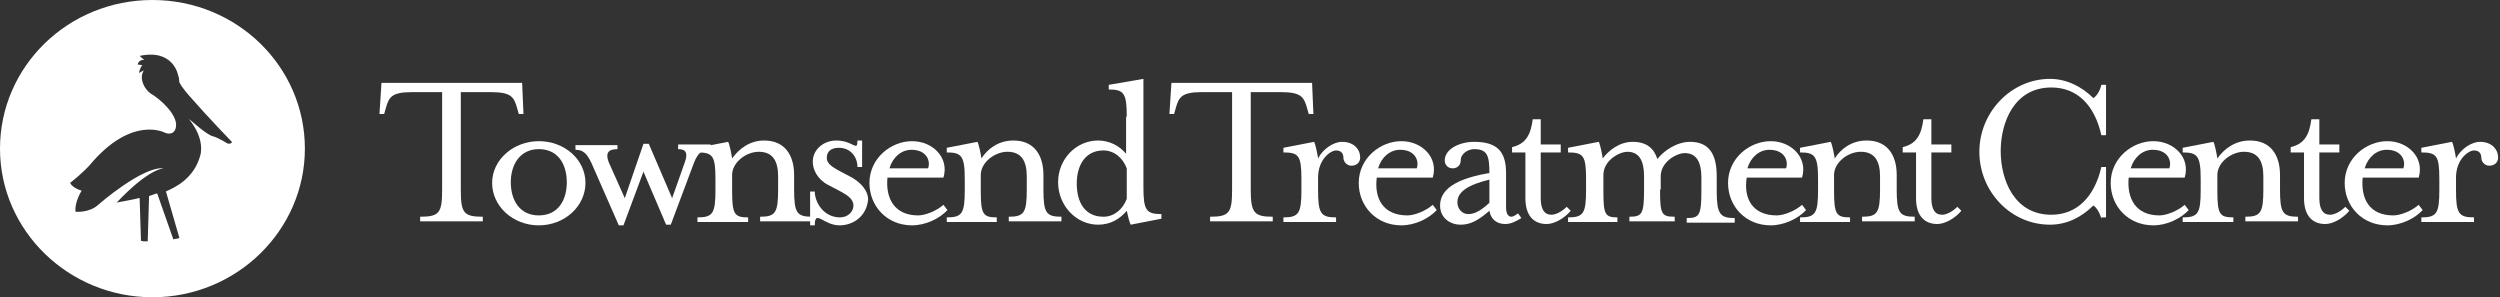 <?xml version="1.0" encoding="UTF-8"?>
<svg width="328px" height="39px" viewBox="0 0 328 39" version="1.1" xmlns="http://www.w3.org/2000/svg" xmlns:xlink="http://www.w3.org/1999/xlink">
    <rect x="0" y="0" width="328" height="39" fill="#333333" stroke="none"/>
    <!-- Generator: Sketch 51.1 (57501) - http://www.bohemiancoding.com/sketch -->
    <title>TS_Treatment_Center</title>
    <desc>Created with Sketch.</desc>
    <defs></defs>
    <g id="Page-1" stroke="none" stroke-width="1" fill="none" fill-rule="evenodd">
        <g id="Desktop-HD-Copy-4" transform="translate(-119, -3683)" fill="#FFFFFF" fill-rule="nonzero">
            <g id="TS_Treatment_Center" transform="translate(119, 3683)">
                <g id="Group" transform="translate(49, 10)">
                    <path d="M19.679,4.957 L19.066,4.957 L18.892,4.348 C18.454,2.783 18.192,2.087 15.393,2.087 L11.457,2.087 L11.457,14.87 C11.457,17.913 11.807,18.435 14.344,18.435 L14.344,19.043 L6.122,19.043 L6.122,18.435 C8.659,18.435 9.008,17.913 9.008,14.87 L9.008,2.087 L5.073,2.087 C2.274,2.087 2.012,2.783 1.574,4.348 L1.399,4.957 L0.787,4.957 L1.05,0.87 L19.504,0.87 L19.679,4.957 Z" id="Shape"></path>
                    <path d="M21.69,9.565 C19.241,9.565 18.017,11.565 18.017,13.913 C18.017,16.348 19.241,18.261 21.69,18.261 C24.227,18.261 25.364,16.261 25.364,13.913 C25.364,11.565 24.227,9.565 21.69,9.565 Z M21.69,19.565 C18.279,19.565 15.568,17.043 15.568,14 C15.568,10.957 18.367,8.522 21.69,8.522 C25.101,8.522 27.813,10.957 27.813,14 C27.813,17.043 25.101,19.565 21.69,19.565 Z" id="Shape"></path>
                    <path d="M32.798,19.565 L32.186,19.565 L28.6,11.391 C27.987,10.087 27.463,9.652 26.501,9.652 L26.501,9.043 L32.011,9.043 L32.011,9.565 C30.699,9.565 30.436,10.174 30.874,11.304 L32.973,16 L35.422,8.87 L36.121,8.87 L39.182,16 L40.844,11.304 C41.282,10.087 41.019,9.565 39.97,9.565 L39.97,8.957 L44.255,8.957 L44.255,9.565 C43.206,9.565 42.593,10 42.069,11.304 L39.008,19.478 L38.395,19.478 L35.422,12.522 L32.798,19.565 Z" id="Shape"></path>
                    <path d="M51.252,8.435 C53.963,8.435 55.188,10.348 55.188,12.957 L55.188,14.87 C55.188,17.913 55.538,18.435 57.549,18.435 L57.549,19.043 L50.727,19.043 L50.727,18.435 C52.739,18.435 53.089,17.913 53.089,14.87 L53.089,13.13 C53.089,11.13 52.389,9.913 50.552,9.913 C48.891,9.913 47.054,11.304 47.054,12.957 L47.054,14.957 C47.054,18.087 47.316,18.522 49.153,18.522 L49.153,19.13 L42.506,19.13 L42.506,18.522 C44.518,18.522 44.867,18 44.867,14.957 L44.867,13.478 C44.867,10.435 44.518,10 42.506,10 L42.506,9.391 L46.529,8.609 C46.704,8.87 46.966,10.174 47.054,10.783 C47.929,9.565 49.328,8.435 51.252,8.435 Z" id="Shape"></path>
                    <path d="M61.135,19.565 C59.036,19.565 57.899,17.391 57.899,19.565 L57.287,19.565 L57.287,15.13 L57.899,15.13 C57.899,16.522 59.036,18.522 61.223,18.522 C62.185,18.522 62.972,17.826 62.972,16.957 C62.972,16.174 62.272,15.652 61.31,15.13 L59.648,14.261 C58.161,13.478 57.637,12.174 57.637,11.217 C57.637,9.565 59.124,8.435 60.698,8.435 C62.972,8.435 63.497,10 63.497,8.435 L64.109,8.435 L64.109,11.913 L63.497,11.913 C63.497,10.609 62.622,9.391 61.048,9.391 C59.998,9.391 59.473,9.913 59.473,10.696 C59.473,11.391 59.998,11.826 61.31,12.522 L62.797,13.304 C64.109,14.087 64.896,15.13 64.896,16.174 C64.721,18.261 63.059,19.565 61.135,19.565 Z" id="Shape"></path>
                    <path d="M72.767,12.087 C73.117,11.13 72.592,9.652 70.581,9.652 C69.269,9.652 68.132,10.609 67.695,12.087 L72.767,12.087 Z M71.455,18.261 C72.418,18.261 73.904,17.652 74.779,16.87 L75.304,17.565 C74.254,18.696 72.418,19.565 70.668,19.565 C67.345,19.565 65.071,17.043 65.071,14 C65.071,10.783 67.87,8.522 70.668,8.522 C73.38,8.522 75.566,10.696 74.779,13.304 L67.432,13.304 C67.17,16.087 68.394,18.261 71.455,18.261 Z" id="Shape"></path>
                    <path d="M83.962,8.435 C86.674,8.435 87.898,10.348 87.898,12.957 L87.898,14.87 C87.898,17.913 88.248,18.435 90.26,18.435 L90.26,19.043 L83.35,19.043 L83.35,18.435 C85.362,18.435 85.712,17.913 85.712,14.87 L85.712,13.13 C85.712,11.13 85.012,9.913 83.175,9.913 C81.513,9.913 79.677,11.304 79.677,12.957 L79.677,14.957 C79.677,18.087 79.939,18.522 81.776,18.522 L81.776,19.13 L75.216,19.13 L75.216,18.522 C77.228,18.522 77.578,18 77.578,14.957 L77.578,13.478 C77.578,10.435 77.14,10 75.216,10 L75.216,9.391 L79.239,8.609 C79.414,8.87 79.677,10.174 79.764,10.783 C80.551,9.565 81.951,8.435 83.962,8.435 Z" id="Shape"></path>
                    <path d="M98.831,12.087 C98.306,10.696 97.169,9.739 95.77,9.739 C93.408,9.739 92.271,11.652 92.271,14.087 C92.271,16.522 93.321,18.435 95.77,18.435 C97.169,18.435 98.306,17.478 98.831,16.087 L98.831,12.087 Z M98.831,5.304 C98.831,2.261 98.481,1.739 96.469,1.739 L96.469,1.13 L101.017,0.348 L101.017,14.522 C101.017,17.565 101.367,18.087 103.379,18.087 L103.379,18.696 L99.355,19.478 C99.181,19.217 98.918,18.087 98.831,17.652 C97.956,18.696 96.732,19.478 95.07,19.478 C92.184,19.478 89.822,16.957 89.822,13.913 C89.822,10.87 92.184,8.435 95.07,8.435 C96.557,8.435 97.869,9.13 98.743,10.174 L98.743,5.304 L98.831,5.304 Z" id="Shape"></path>
                    <path d="M123.32,4.957 L122.708,4.957 L122.533,4.348 C122.095,2.783 121.833,2.087 119.034,2.087 L115.098,2.087 L115.098,14.87 C115.098,17.913 115.536,18.435 117.985,18.435 L117.985,19.043 L109.763,19.043 L109.763,18.435 C112.3,18.435 112.65,17.913 112.65,14.87 L112.65,2.087 L108.714,2.087 C105.915,2.087 105.653,2.783 105.215,4.348 L105.04,4.957 L104.428,4.957 L104.691,0.87 L123.145,0.87 L123.32,4.957 Z" id="Shape"></path>
                    <path d="M128.305,11.739 C127.693,11.739 127.255,11.217 127.255,10.696 C127.255,10.087 126.906,9.739 126.293,9.739 C125.594,9.739 123.932,10.87 123.932,13.304 L123.932,14.957 C123.932,18 124.282,18.522 126.293,18.522 L126.293,19.13 L119.384,19.13 L119.384,18.522 C121.396,18.522 121.745,18 121.745,14.957 L121.745,13.478 C121.745,10.435 121.396,10 119.384,10 L119.384,9.391 L123.407,8.609 C123.582,8.87 123.845,10.174 123.932,10.783 C124.544,9.565 125.944,8.609 127.081,8.609 C128.742,8.609 129.442,9.739 129.442,10.522 C129.529,10.957 129.267,11.739 128.305,11.739 Z" id="Shape"></path>
                    <path d="M136.876,12.087 C137.226,11.13 136.701,9.652 134.69,9.652 C133.378,9.652 132.241,10.609 131.803,12.087 L136.876,12.087 Z M135.652,18.261 C136.614,18.261 138.101,17.652 138.975,16.87 L139.5,17.565 C138.45,18.696 136.614,19.565 134.865,19.565 C131.541,19.565 129.267,17.043 129.267,14 C129.267,10.783 132.066,8.522 134.865,8.522 C137.576,8.522 139.762,10.696 138.975,13.304 L131.629,13.304 C131.279,16.087 132.503,18.261 135.652,18.261 Z" id="Shape"></path>
                    <path d="M146.409,13.565 C143.523,14.261 142.211,15.217 142.211,16.522 C142.211,17.478 142.911,18.087 143.611,18.087 C144.223,18.087 145.01,17.913 146.409,16.609 L146.409,13.565 Z M148.508,19.391 C147.284,19.391 146.584,18.696 146.409,17.652 C144.923,18.957 143.873,19.478 142.649,19.478 C141.162,19.478 139.937,18.522 139.937,16.957 C139.937,14.435 142.911,13.304 146.409,12.696 C146.409,10.435 146.147,9.565 144.398,9.565 C143.698,9.565 142.649,10.087 142.649,11.043 C142.649,11.652 142.211,12.087 141.599,12.087 C140.987,12.087 140.55,11.652 140.55,11.043 C140.55,9.565 142.474,8.609 144.398,8.609 C147.371,8.609 148.596,9.826 148.596,12.696 L148.596,17.217 C148.596,18 148.858,18.435 149.296,18.435 C149.558,18.435 149.908,18.174 150.17,18 L150.608,18.609 C149.908,19.043 149.208,19.391 148.508,19.391 Z" id="Shape"></path>
                    <path d="M149.383,10 L149.383,9.304 C151.22,8.87 151.832,7.652 152.094,5.652 L153.144,5.652 L153.144,8.957 L155.768,8.957 L155.768,10 L153.144,10 L153.144,16 C153.144,17.391 153.581,18.174 154.543,18.174 C155.068,18.174 155.855,17.826 156.555,17.13 L157.08,17.652 C156.205,18.696 154.893,19.391 153.931,19.391 C152.269,19.391 151.132,18.348 151.132,16 L151.132,10 L149.383,10 Z" id="Shape"></path>
                    <path d="M168.799,14.87 C168.799,18.087 168.974,18.435 170.724,18.435 L170.724,19.043 L164.776,19.043 L164.776,18.435 C166.438,18.435 166.7,18.087 166.7,14.87 L166.7,13.13 C166.7,11.13 166.088,9.913 164.514,9.913 C163.464,9.913 161.365,11.043 161.365,12.957 L161.365,14.957 C161.365,18.087 161.54,18.522 163.202,18.522 L163.202,19.13 L156.73,19.13 L156.73,18.522 C158.741,18.522 159.091,18 159.091,14.957 L159.091,13.478 C159.091,10.435 158.741,10 156.73,10 L156.73,9.391 L160.753,8.609 C160.928,8.87 161.19,10.174 161.278,10.783 C162.065,9.739 163.464,8.609 165.213,8.609 C167.05,8.609 168.012,9.478 168.45,10.87 C169.149,9.913 170.898,8.609 172.735,8.609 C175.446,8.609 176.234,10.522 176.234,13.13 L176.234,15.043 C176.234,18.087 176.671,18.609 178.595,18.609 L178.595,19.217 L172.298,19.217 L172.298,18.609 C173.96,18.609 174.222,18.261 174.222,15.043 L174.222,13.304 C174.222,11.304 173.61,10.087 172.035,10.087 C170.986,10.087 168.887,11.217 168.887,13.13 L168.887,14.87 L168.799,14.87 Z" id="Shape"></path>
                    <path d="M185.329,12.087 C185.679,11.13 185.155,9.652 183.143,9.652 C181.831,9.652 180.694,10.609 180.257,12.087 L185.329,12.087 Z M184.105,18.261 C185.067,18.261 186.554,17.652 187.429,16.87 L187.953,17.565 C186.904,18.696 185.067,19.565 183.318,19.565 C179.994,19.565 177.72,17.043 177.72,14 C177.72,10.783 180.519,8.522 183.318,8.522 C186.029,8.522 188.216,10.696 187.429,13.304 L180.169,13.304 C179.732,16.087 180.956,18.261 184.105,18.261 Z" id="Shape"></path>
                    <path d="M195.912,8.435 C198.624,8.435 199.848,10.348 199.848,12.957 L199.848,14.87 C199.848,17.913 200.198,18.435 202.209,18.435 L202.209,19.043 L195.3,19.043 L195.3,18.435 C197.312,18.435 197.661,17.913 197.661,14.87 L197.661,13.13 C197.661,11.13 196.962,9.913 195.125,9.913 C193.463,9.913 191.627,11.304 191.627,12.957 L191.627,14.957 C191.627,18.087 191.889,18.522 193.726,18.522 L193.726,19.13 L187.166,19.13 L187.166,18.522 C189.178,18.522 189.528,18 189.528,14.957 L189.528,13.478 C189.528,10.435 189.09,10 187.166,10 L187.166,9.391 L191.189,8.609 C191.364,8.87 191.627,10.174 191.714,10.783 C192.501,9.565 193.901,8.435 195.912,8.435 Z" id="Shape"></path>
                    <path d="M200.635,10 L200.635,9.304 C202.472,8.87 203.084,7.652 203.346,5.652 L204.396,5.652 L204.396,8.957 L207.02,8.957 L207.02,10 L204.396,10 L204.396,16 C204.396,17.391 204.833,18.174 205.795,18.174 C206.32,18.174 207.107,17.826 207.807,17.13 L208.332,17.652 C207.457,18.696 206.145,19.391 205.183,19.391 C203.521,19.391 202.384,18.348 202.384,16 L202.384,10 L200.635,10 Z" id="Shape"></path>
                    <path d="M226.698,18.696 C226.524,18 226.086,17.217 225.649,16.957 C224.075,18.522 222.15,19.478 219.964,19.478 C214.804,19.478 210.693,15.13 210.693,9.913 C210.693,4.696 214.891,0.348 219.964,0.348 C222.063,0.348 224.075,1.304 225.649,2.87 C226.086,2.609 226.524,1.913 226.698,1.13 L227.311,1.13 L227.311,7.739 L226.698,7.739 C225.824,3.826 223.55,1.478 220.139,1.478 C215.241,1.478 213.492,6.087 213.492,9.826 C213.492,13.565 215.241,18.174 220.139,18.174 C223.55,18.174 225.824,15.739 226.698,11.913 L227.311,11.913 L227.311,18.522 L226.698,18.522 L226.698,18.696 Z" id="Shape"></path>
                    <path d="M235.619,12.087 C235.969,11.13 235.445,9.652 233.433,9.652 C232.121,9.652 230.984,10.609 230.547,12.087 L235.619,12.087 Z M234.308,18.261 C235.27,18.261 236.756,17.652 237.631,16.87 L238.156,17.565 C237.106,18.696 235.27,19.565 233.52,19.565 C230.197,19.565 227.923,17.043 227.923,14 C227.923,10.783 230.722,8.522 233.52,8.522 C236.232,8.522 238.418,10.696 237.631,13.304 L230.284,13.304 C230.022,16.087 231.246,18.261 234.308,18.261 Z" id="Shape"></path>
                    <path d="M246.202,8.435 C248.913,8.435 250.138,10.348 250.138,12.957 L250.138,14.87 C250.138,17.913 250.488,18.435 252.499,18.435 L252.499,19.043 L245.59,19.043 L245.59,18.435 C247.602,18.435 247.951,17.913 247.951,14.87 L247.951,13.13 C247.951,11.13 247.252,9.913 245.415,9.913 C243.753,9.913 241.917,11.304 241.917,12.957 L241.917,14.957 C241.917,18.087 242.179,18.522 244.016,18.522 L244.016,19.13 L237.369,19.13 L237.369,18.522 C239.38,18.522 239.73,18 239.73,14.957 L239.73,13.478 C239.73,10.435 239.293,10 237.369,10 L237.369,9.391 L241.392,8.609 C241.567,8.87 241.829,10.174 241.917,10.783 C242.791,9.565 244.191,8.435 246.202,8.435 Z" id="Shape"></path>
                    <path d="M251.537,10 L251.537,9.304 C253.374,8.87 253.986,7.652 254.249,5.652 L255.298,5.652 L255.298,8.957 L257.922,8.957 L257.922,10 L255.298,10 L255.298,16 C255.298,17.391 255.735,18.174 256.697,18.174 C257.222,18.174 258.009,17.826 258.709,17.13 L259.234,17.652 C258.359,18.696 257.047,19.391 256.085,19.391 C254.424,19.391 253.287,18.348 253.287,16 L253.287,10 L251.537,10 Z" id="Shape"></path>
                    <path d="M266.318,12.087 C266.668,11.13 266.143,9.652 264.132,9.652 C262.82,9.652 261.683,10.609 261.245,12.087 L266.318,12.087 Z M265.006,18.261 C265.968,18.261 267.455,17.652 268.33,16.87 L268.855,17.565 C267.805,18.696 265.968,19.565 264.219,19.565 C260.896,19.565 258.622,17.043 258.622,14 C258.622,10.783 261.42,8.522 264.219,8.522 C266.93,8.522 269.117,10.696 268.33,13.304 L260.983,13.304 C260.721,16.087 261.858,18.261 265.006,18.261 Z" id="Shape"></path>
                    <path d="M277.601,11.739 C276.988,11.739 276.551,11.217 276.551,10.696 C276.551,10.087 276.201,9.739 275.589,9.739 C274.889,9.739 273.228,10.87 273.228,13.304 L273.228,14.957 C273.228,18 273.577,18.522 275.589,18.522 L275.589,19.13 L268.68,19.13 L268.68,18.522 C270.691,18.522 271.041,18 271.041,14.957 L271.041,13.478 C271.041,10.435 270.691,10 268.68,10 L268.68,9.391 L272.703,8.609 C272.878,8.87 273.14,10.174 273.228,10.783 C273.84,9.565 275.239,8.609 276.376,8.609 C278.038,8.609 278.738,9.739 278.738,10.522 C278.825,10.957 278.563,11.739 277.601,11.739 Z" id="Shape"></path>
                </g>
                <path d="M20,0 C8.938,0 0,8.715 0,19.5 C0,30.285 9.027,39 20,39 C31.062,39 40,30.199 40,19.5 C40,8.715 31.062,0 20,0 Z M29.823,18.81 C29.823,18.81 28.584,18.033 27.876,17.861 C27.168,17.688 25.221,15.962 25.221,15.962 L24.779,15.617 C26.991,18.292 26.283,20.363 26.283,20.363 C25.487,23.383 23.009,24.591 21.77,25.108 L23.54,31.235 C23.274,31.321 23.009,31.321 22.743,31.407 L20.619,25.367 C20.265,25.454 19.912,25.626 19.558,25.712 L19.381,31.666 C19.292,31.666 19.204,31.666 19.115,31.666 C18.938,31.666 18.673,31.666 18.496,31.58 L18.319,25.971 C17.257,26.23 16.195,26.403 15.31,26.575 C19.558,22.088 21.416,22.088 21.504,22.088 C18.761,21.743 12.92,26.834 12.92,26.834 C11.77,27.956 9.912,27.783 9.912,27.783 C9.735,26.575 10.708,25.022 10.708,25.022 C9.381,24.591 9.204,23.987 9.204,23.987 C10.973,22.606 11.77,21.657 11.77,21.657 C17.345,15.013 21.681,17.429 21.681,17.429 C21.681,17.429 22.92,17.947 23.097,16.566 C23.274,15.013 20.973,12.942 19.735,12.252 C18.938,11.648 18.407,10.527 18.673,9.664 C18.761,9.491 18.761,9.405 18.85,9.232 L18.23,9.577 C18.319,9.06 18.584,8.628 18.673,8.542 C18.496,8.542 18.053,8.456 18.053,8.456 C18.23,7.765 18.938,7.852 18.938,7.852 C18.673,7.679 18.319,7.334 18.319,7.334 C22.743,6.385 23.363,9.836 23.363,9.836 C23.363,10.009 23.451,10.095 23.451,10.095 C23.54,10.44 23.451,10.785 23.628,10.958 C23.805,11.389 24.779,12.511 24.779,12.511 C27.345,15.445 30.442,18.637 30.442,18.637 C30.265,18.982 29.823,18.81 29.823,18.81 Z" id="Shape"></path>
            </g>
        </g>
    </g>
</svg>